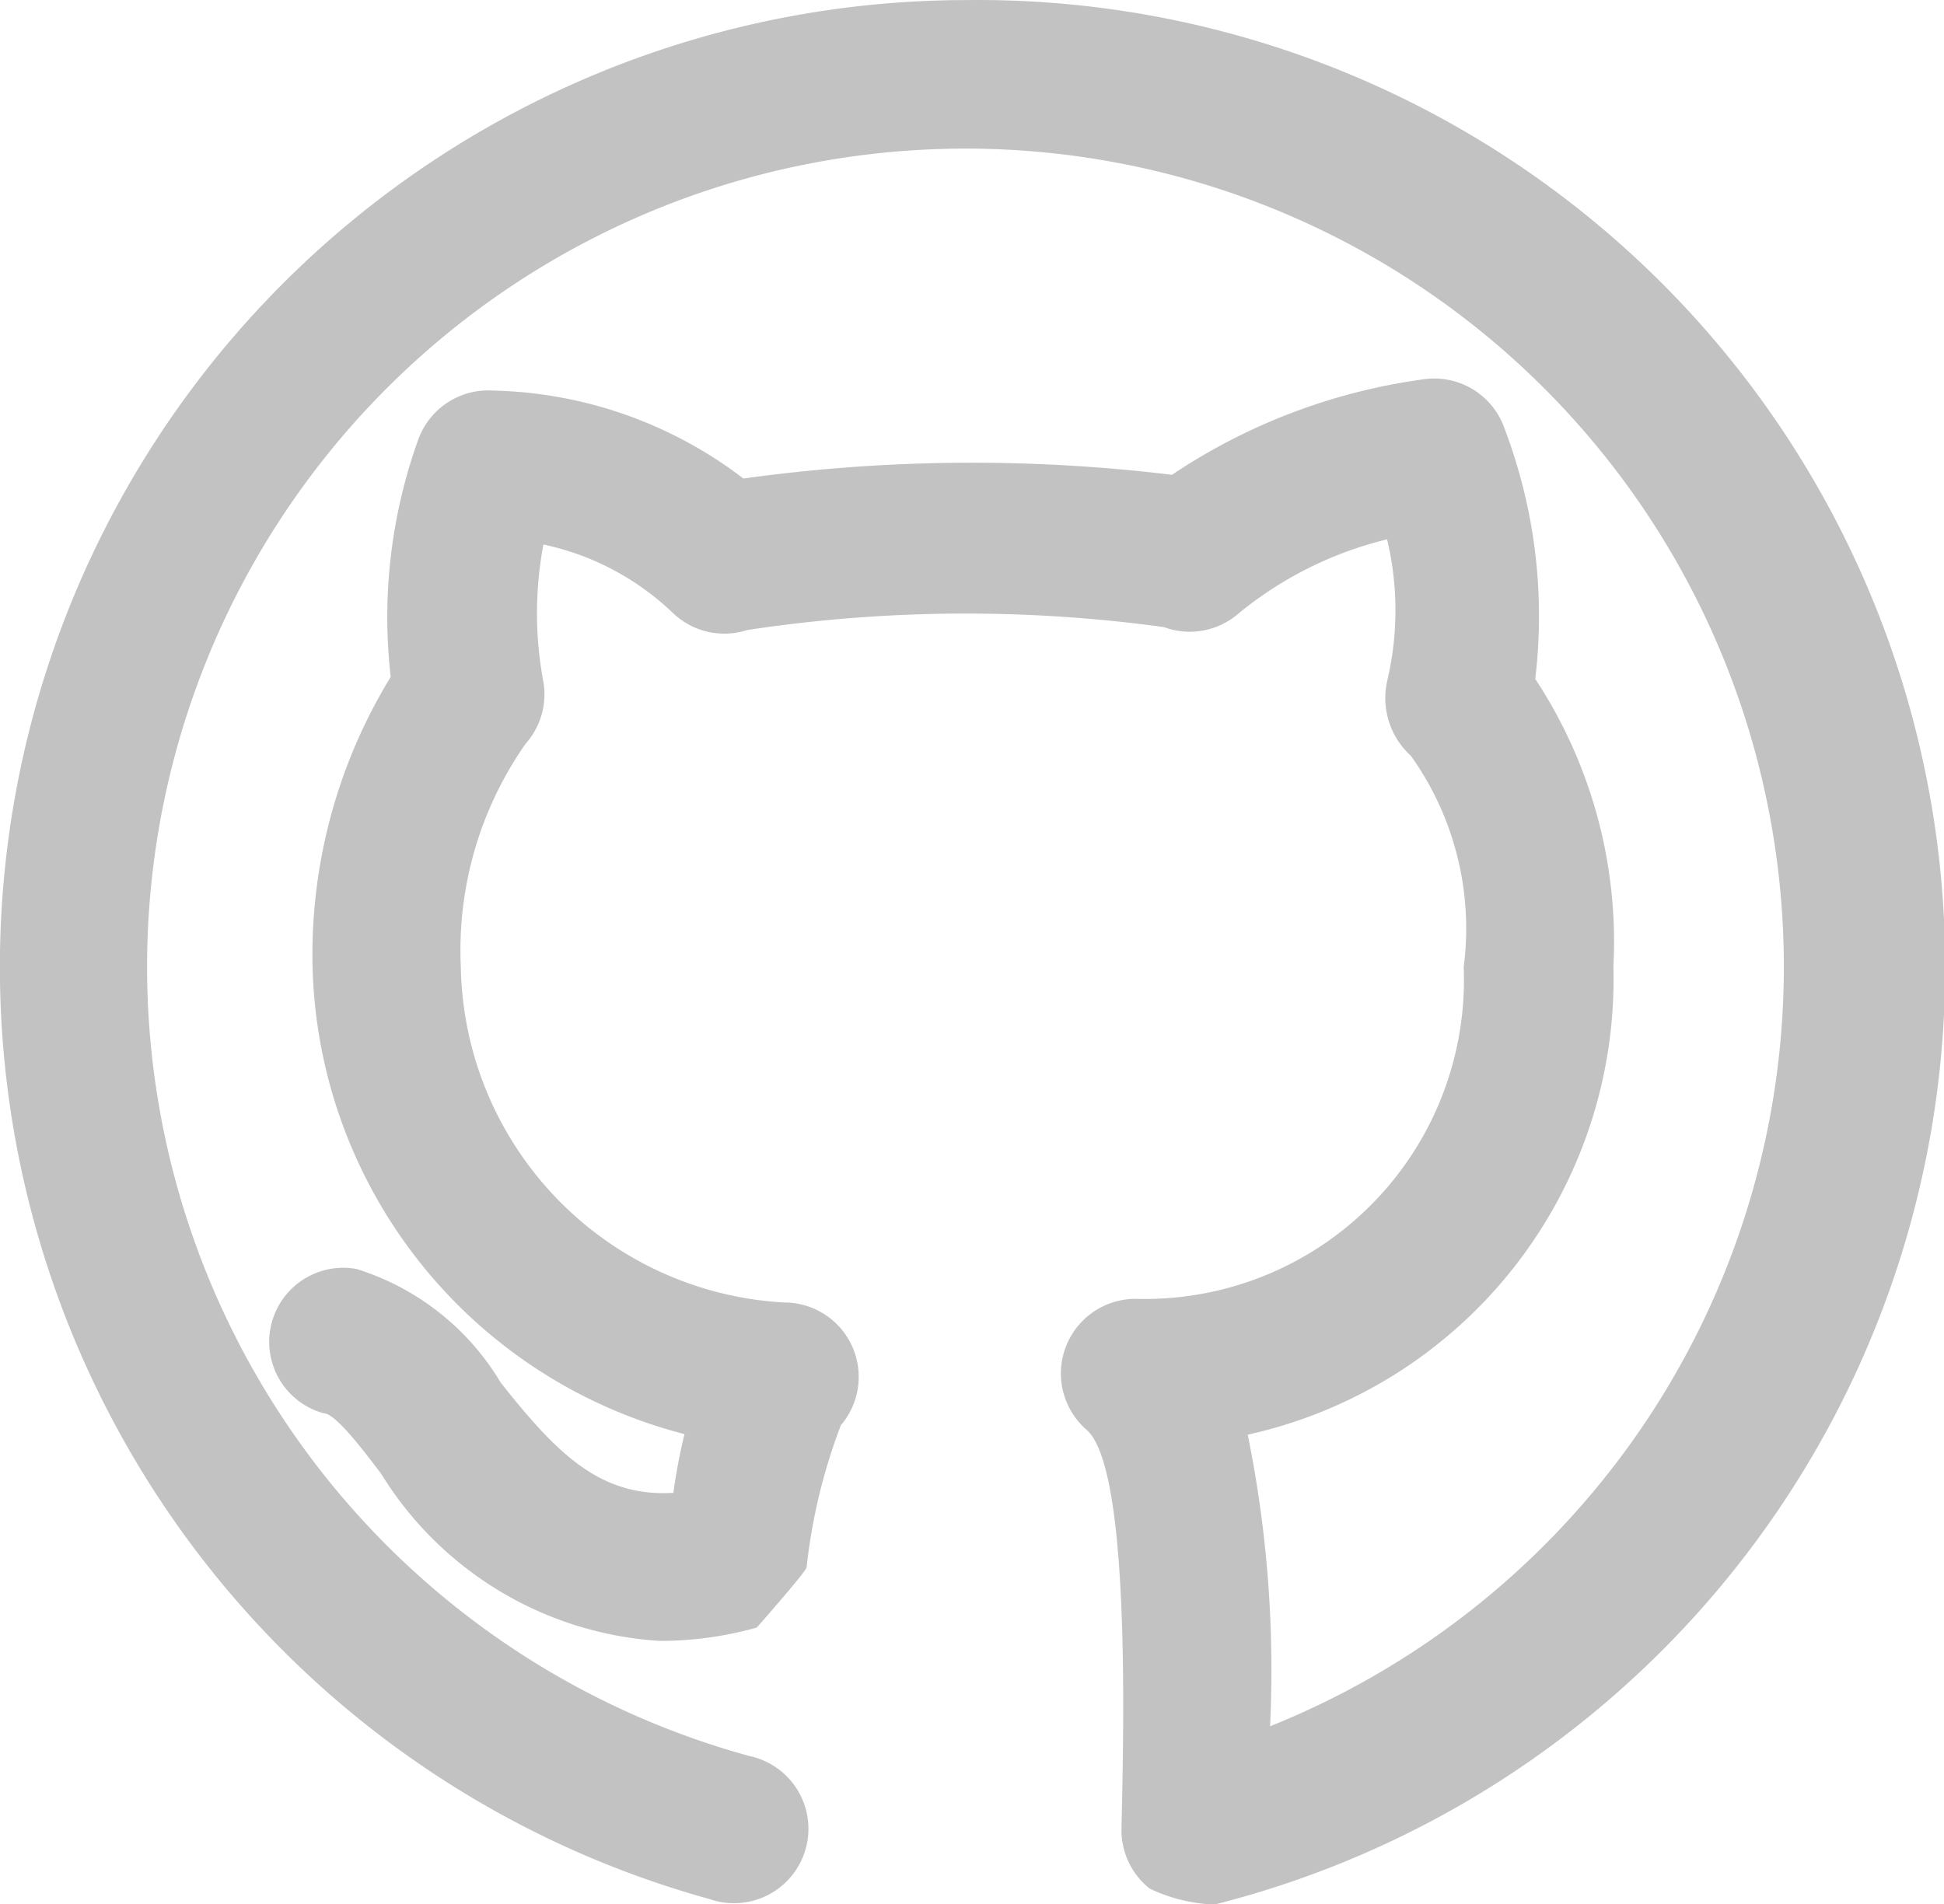 <svg xmlns="http://www.w3.org/2000/svg" width="24.455" height="23.96" viewBox="0 0 24.455 23.96"><path d="M15.167,3a12.166,12.166,0,0,0-3.238,23.893.936.936,0,1,0,.5-1.8,10.295,10.295,0,1,1,6.551-.374,14.834,14.834,0,0,0-.281-3.669,5.868,5.868,0,0,0,4.6-5.887,6.008,6.008,0,0,0-.983-3.622A6.635,6.635,0,0,0,21.933,8.4.936.936,0,0,0,20.9,7.773a7.487,7.487,0,0,0-3.154,1.2,20.877,20.877,0,0,0-5.391.047A5.372,5.372,0,0,0,9.2,7.913a.936.936,0,0,0-.936.618,6.607,6.607,0,0,0-.346,2.985,6.692,6.692,0,0,0-.983,3.65,6.233,6.233,0,0,0,4.679,5.877,6.954,6.954,0,0,0-.14.739c-.936.056-1.479-.515-2.171-1.385a3.229,3.229,0,0,0-1.816-1.432.932.932,0,0,0-.412,1.816c.15,0,.515.487.721.758a4.436,4.436,0,0,0,3.51,2.106,4.52,4.52,0,0,0,1.217-.168h0s.613-.694.627-.758h0a7.153,7.153,0,0,1,.431-1.788.936.936,0,0,0-.711-1.544A4.305,4.305,0,0,1,8.8,15.166a4.53,4.53,0,0,1,.814-2.808.936.936,0,0,0,.225-.777,4.679,4.679,0,0,1,0-1.731,3.36,3.36,0,0,1,1.628.861.936.936,0,0,0,.936.215,18.335,18.335,0,0,1,5.241-.037.936.936,0,0,0,.936-.168,4.679,4.679,0,0,1,1.872-.936,3.846,3.846,0,0,1,0,1.788.983.983,0,0,0,.3.936,3.743,3.743,0,0,1,.664,2.658,4.015,4.015,0,0,1-4.127,4.174.939.939,0,0,0-.618,1.647c.552.477.468,3.743.44,5.016a.936.936,0,0,0,.356.758,2.062,2.062,0,0,0,.814.2A12.166,12.166,0,0,0,15.167,3Z" transform="translate(-3.003 -2.999)" fill="#c2c2c2"/></svg>